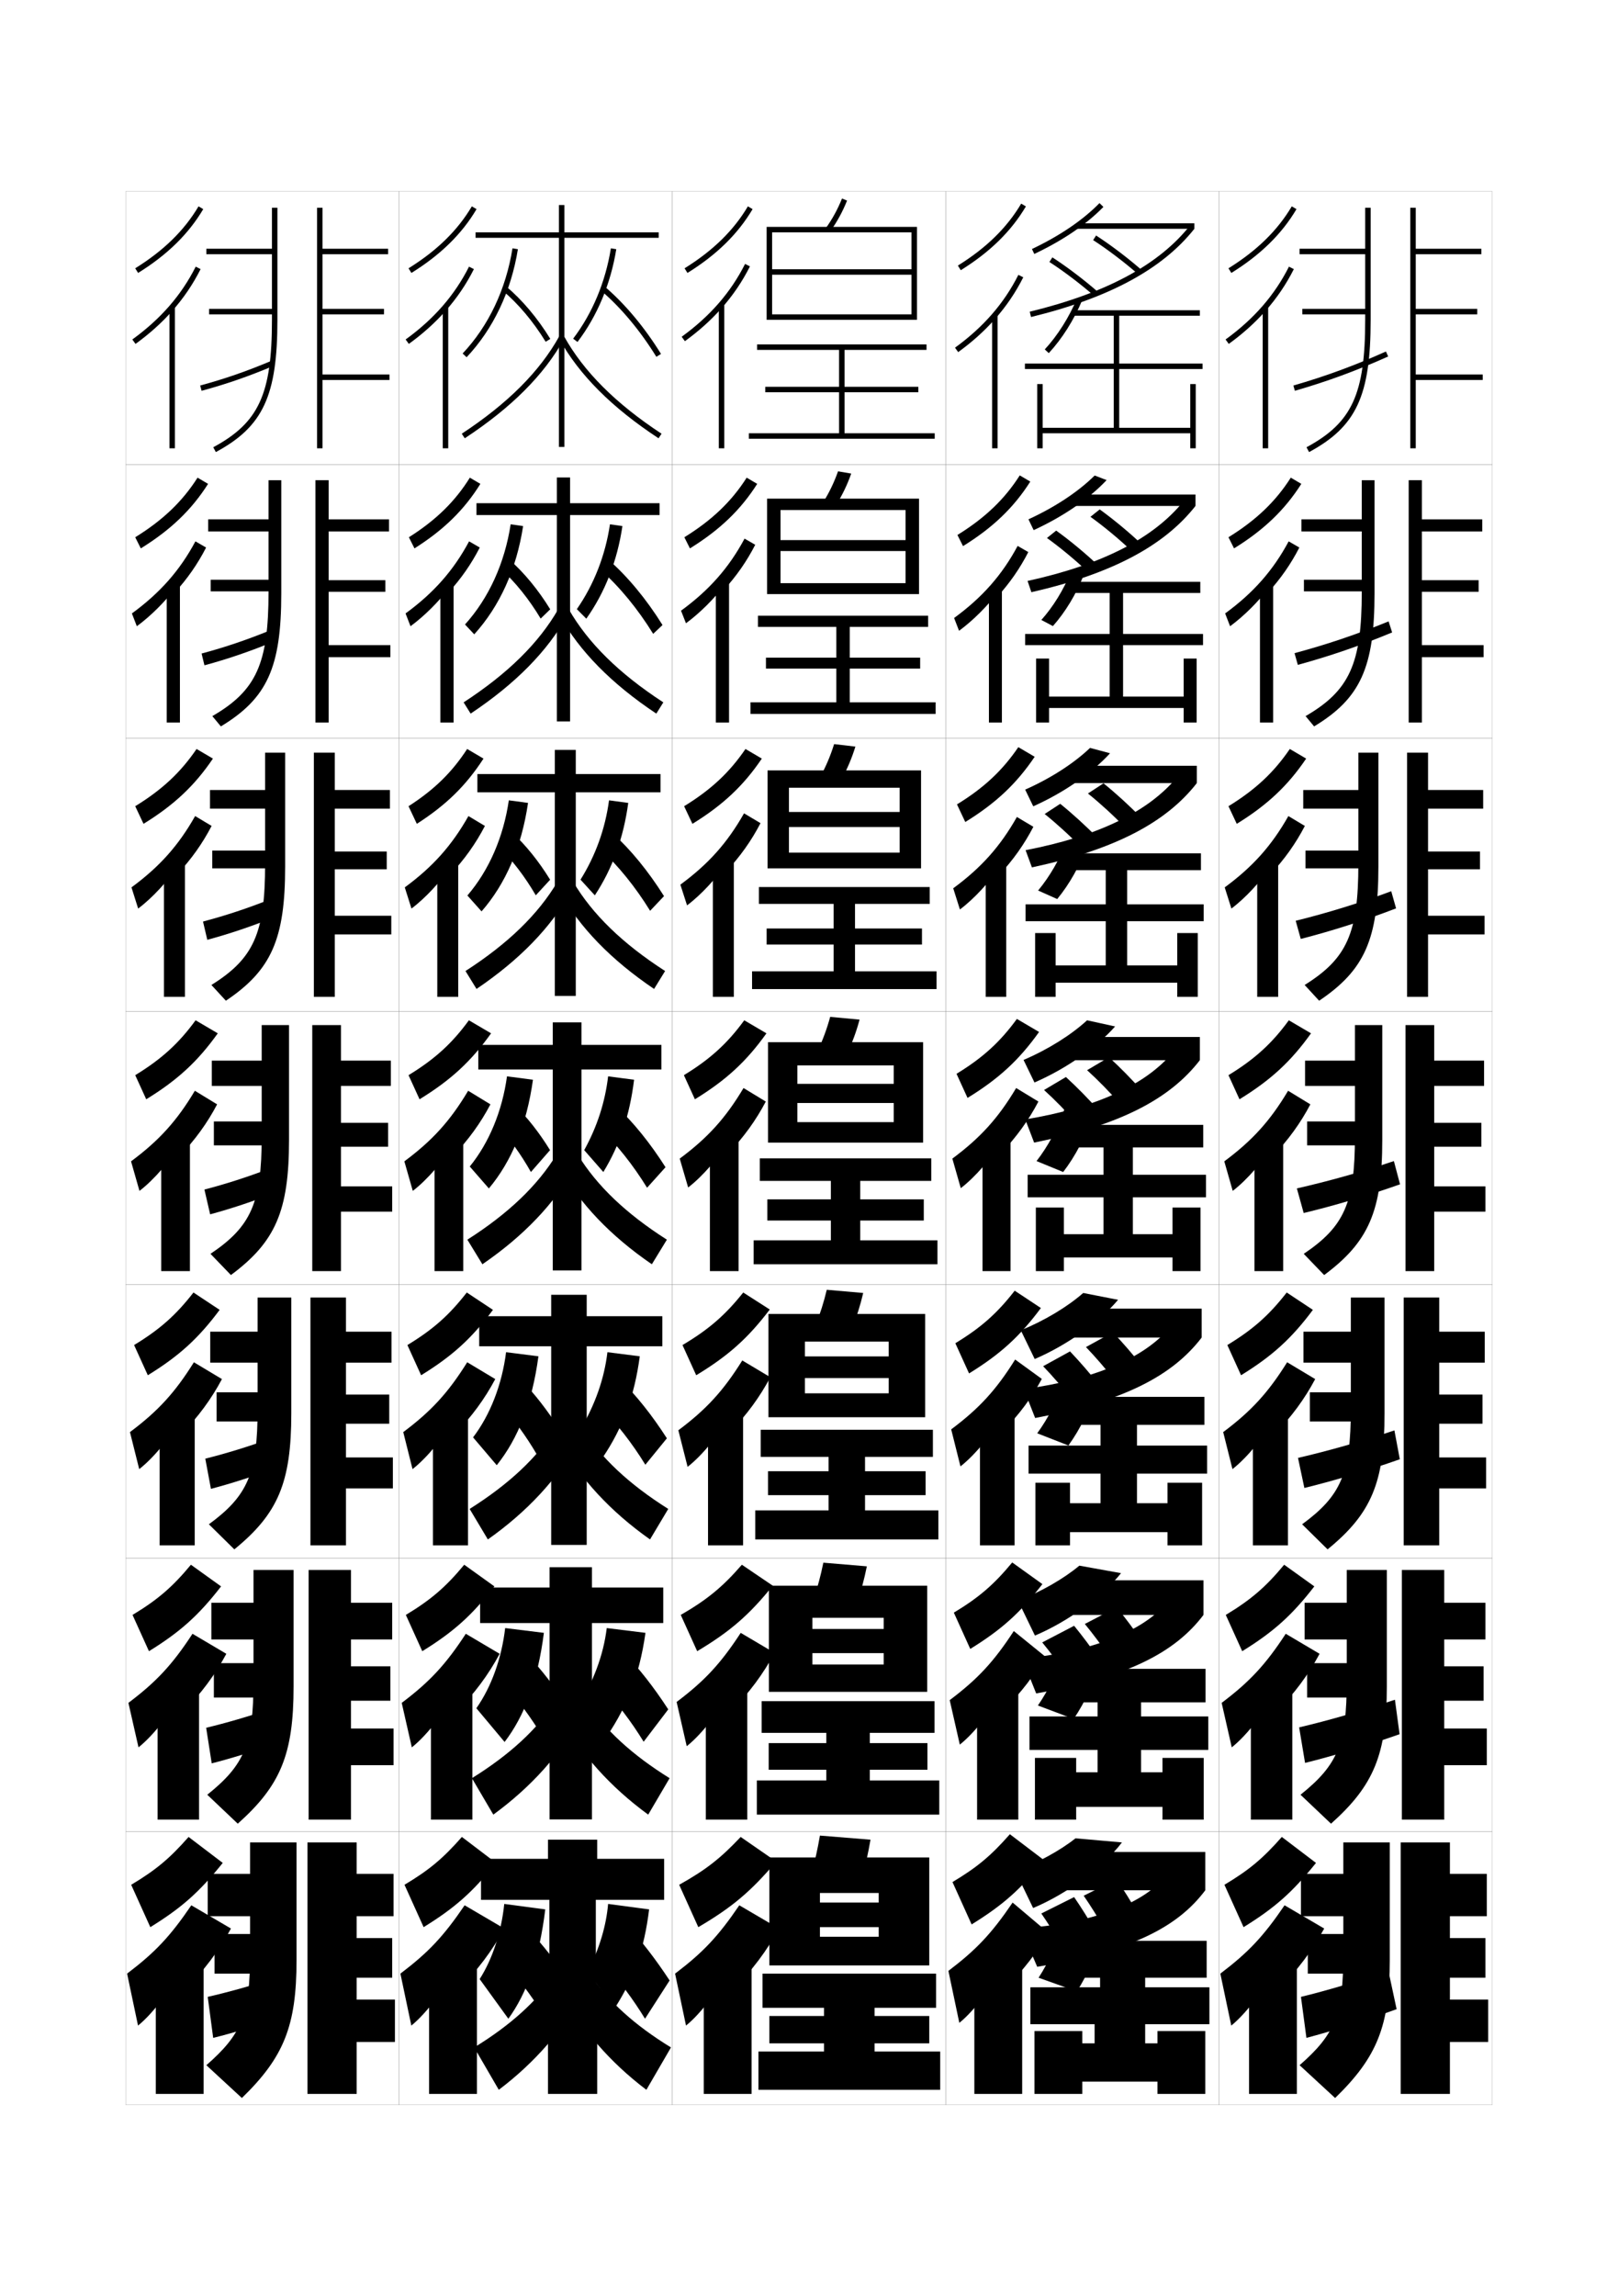 <?xml version="1.0" encoding="utf-8"?>
<!-- Generator: Adobe Illustrator 15.0.2, SVG Export Plug-In . SVG Version: 6.00 Build 0)  -->
<!DOCTYPE svg PUBLIC "-//W3C//DTD SVG 1.1//EN" "http://www.w3.org/Graphics/SVG/1.1/DTD/svg11.dtd">
<svg version="1.1" id="glyphs" xmlns="http://www.w3.org/2000/svg" xmlns:xlink="http://www.w3.org/1999/xlink" x="0px" y="0px"
	 width="592px" height="840px" viewBox="0 0 592 840" enable-background="new 0 0 592 840" xml:space="preserve">
<g>
	<rect x="46" y="70" fill="none" stroke="#999999" stroke-width="0.1" width="100" height="100"/>
	<rect x="46" y="170" fill="none" stroke="#999999" stroke-width="0.1" width="100" height="100"/>
	<rect x="46" y="270" fill="none" stroke="#999999" stroke-width="0.1" width="100" height="100"/>
	<rect x="46" y="370" fill="none" stroke="#999999" stroke-width="0.1" width="100" height="100"/>
	<rect x="46" y="470" fill="none" stroke="#999999" stroke-width="0.1" width="100" height="100"/>
	<rect x="46" y="570" fill="none" stroke="#999999" stroke-width="0.1" width="100" height="100"/>
	<rect x="46" y="670" fill="none" stroke="#999999" stroke-width="0.1" width="100" height="100"/>
	<rect x="146" y="70" fill="none" stroke="#999999" stroke-width="0.1" width="100" height="100"/>
	<rect x="146" y="170" fill="none" stroke="#999999" stroke-width="0.1" width="100" height="100"/>
	<rect x="146" y="270" fill="none" stroke="#999999" stroke-width="0.1" width="100" height="100"/>
	<rect x="146" y="370" fill="none" stroke="#999999" stroke-width="0.1" width="100" height="100"/>
	<rect x="146" y="470" fill="none" stroke="#999999" stroke-width="0.1" width="100" height="100"/>
	<rect x="146" y="570" fill="none" stroke="#999999" stroke-width="0.1" width="100" height="100"/>
	<rect x="146" y="670" fill="none" stroke="#999999" stroke-width="0.1" width="100" height="100"/>
	<rect x="246" y="70" fill="none" stroke="#999999" stroke-width="0.1" width="100" height="100"/>
	<rect x="246" y="170" fill="none" stroke="#999999" stroke-width="0.1" width="100" height="100"/>
	<rect x="246" y="270" fill="none" stroke="#999999" stroke-width="0.1" width="100" height="100"/>
	<rect x="246" y="370" fill="none" stroke="#999999" stroke-width="0.1" width="100" height="100"/>
	<rect x="246" y="470" fill="none" stroke="#999999" stroke-width="0.1" width="100" height="100"/>
	<rect x="246" y="570" fill="none" stroke="#999999" stroke-width="0.1" width="100" height="100"/>
	<rect x="246" y="670" fill="none" stroke="#999999" stroke-width="0.1" width="100" height="100"/>
	<rect x="346" y="70" fill="none" stroke="#999999" stroke-width="0.1" width="100" height="100"/>
	<rect x="346" y="170" fill="none" stroke="#999999" stroke-width="0.1" width="100" height="100"/>
	<rect x="346" y="270" fill="none" stroke="#999999" stroke-width="0.1" width="100" height="100"/>
	<rect x="346" y="370" fill="none" stroke="#999999" stroke-width="0.1" width="100" height="100"/>
	<rect x="346" y="470" fill="none" stroke="#999999" stroke-width="0.1" width="100" height="100"/>
	<rect x="346" y="570" fill="none" stroke="#999999" stroke-width="0.1" width="100" height="100"/>
	<rect x="346" y="670" fill="none" stroke="#999999" stroke-width="0.1" width="100" height="100"/>
	<rect x="446" y="70" fill="none" stroke="#999999" stroke-width="0.1" width="100" height="100"/>
	<rect x="446" y="170" fill="none" stroke="#999999" stroke-width="0.1" width="100" height="100"/>
	<rect x="446" y="270" fill="none" stroke="#999999" stroke-width="0.1" width="100" height="100"/>
	<rect x="446" y="370" fill="none" stroke="#999999" stroke-width="0.1" width="100" height="100"/>
	<rect x="446" y="470" fill="none" stroke="#999999" stroke-width="0.1" width="100" height="100"/>
	<rect x="446" y="570" fill="none" stroke="#999999" stroke-width="0.1" width="100" height="100"/>
	<rect x="446" y="670" fill="none" stroke="#999999" stroke-width="0.1" width="100" height="100"/>
	<rect x="596" y="70" fill="none" stroke="#999999" stroke-width="0.1" width="100" height="100"/>
	<rect x="596" y="170" fill="none" stroke="#999999" stroke-width="0.1" width="100" height="100"/>
	<rect x="596" y="270" fill="none" stroke="#999999" stroke-width="0.1" width="100" height="100"/>
	<rect x="596" y="370" fill="none" stroke="#999999" stroke-width="0.1" width="100" height="100"/>
	<rect x="596" y="470" fill="none" stroke="#999999" stroke-width="0.1" width="100" height="100"/>
	<rect x="596" y="570" fill="none" stroke="#999999" stroke-width="0.1" width="100" height="100"/>
	<rect x="596" y="670" fill="none" stroke="#999999" stroke-width="0.1" width="100" height="100"/>
</g>
<g>
	<g>
		<path d="M55,705c11.48-7.108,17.844-12.735,26.5-23.5L69,672c-6.976,7.917-11.932,12.067-21,17.5
			L55,705z"/>
		<path d="M67.5,728c7.133-7.054,12.687-14.502,17-22.5L70,697
			c-7.811,11.485-13.311,17.267-23.5,25l4,19c5.711-4.54,13.645-15.256,16-21.5L67.5,728z"/>
		<rect x="57" y="717.5" width="17.5" height="48.5"/>
	</g>
	<g>
		<path d="M54.501,604.048c11.492-7.096,18.188-13.125,26.391-23.71l-11.039-7.923
			c-6.681,8.064-12.074,12.759-21.361,18.359L54.501,604.048z"/>
		<path d="M66.913,626.295C73.548,619.637,78.751,612.592,82.812,605l-12.381-7.325
			c-7.384,11.31-13.232,17.579-23.449,25.273l3.695,16.27
			c5.611-4.399,12.964-13.996,15.569-19.924L66.913,626.295z"/>
		<rect x="57.663" y="617.083" width="15.167" height="48.583"/>
	</g>
	<g>
		<path d="M54.083,503.096c11.504-7.084,18.534-13.514,26.282-23.919l-9.578-6.346
			c-6.386,8.212-12.216,13.449-21.723,19.219L54.083,503.096z"/>
		<path d="M66.408,524.589C72.544,518.327,77.396,511.686,81.206,504.5l-10.263-6.149
			c-6.957,11.133-13.152,17.892-23.397,25.546l3.391,13.54
			c5.511-4.26,12.284-12.736,15.138-18.348L66.408,524.589z"/>
		<rect x="58.408" y="516.667" width="12.833" height="48.666"/>
	</g>
	<g>
		<path d="M53.505,402.144c11.516-7.071,18.879-13.902,26.173-24.129l-8.116-4.769
			c-6.092,8.359-12.358,14.141-22.084,20.079L53.505,402.144z"/>
		<path d="M65.741,422.884C71.38,417.018,75.881,410.779,79.438,404l-8.145-4.975
			c-6.53,10.957-13.073,18.205-23.346,25.819l3.086,10.811
			c5.412-4.12,11.604-11.478,14.707-16.771V422.884z"/>
		<rect x="58.991" y="416.25" width="10.5" height="48.75"/>
	</g>
	<g>
		<path d="M52.512,301.378c11.232-6.921,18.739-14.02,25.393-23.866l-5.984-3.518
			c-5.797,8.507-12.501,14.832-22.445,20.939L52.512,301.378z"/>
		<path d="M64.827,319.845c5.141-5.47,9.291-11.322,12.596-17.695l-6.025-3.616
			c-6.104,10.781-12.994,18.518-23.294,26.092l2.448,7.748
			c5.312-3.981,10.924-10.218,14.276-15.195V319.845z"/>
		<rect x="59.994" y="314.833" width="7.667" height="49.833"/>
	</g>
	<g>
		<path d="M51.52,200.614c10.948-6.771,18.6-14.137,24.613-23.604l-3.853-2.268
			c-5.501,8.655-12.642,15.523-22.806,21.799L51.52,200.614z"/>
		<path d="M63.914,216.806c4.644-5.074,8.442-10.54,11.495-16.506l-3.906-2.257
			c-5.678,10.605-12.916,18.831-23.244,26.366l1.81,4.684
			c5.213-3.841,10.244-8.959,13.845-13.619V216.806z"/>
		<rect x="60.997" y="213.417" width="4.833" height="50.917"/>
	</g>
	<g>
		<path d="M49.473,98.15l1.055,1.699c10.664-6.62,18.46-14.255,23.833-23.341
			l-1.721-1.018C67.434,84.293,59.855,91.705,49.473,98.15z"/>
		<path d="M63,113.768c4.146-4.678,7.594-9.758,10.394-15.318l-1.787-0.898
			c-5.251,10.43-12.837,19.144-23.192,26.639l1.172,1.621
			C54.7,122.109,59.15,118.111,63,113.768L63,113.768z"/>
		<rect x="62" y="112" width="2" height="52"/>
	</g>
</g>
<g>
	<path d="M91.5,674v11.5H76V701h15.5v13.5c0,22.495-3.028,29.638-16,41l13,12
		c15.322-14.891,20-26.326,20-50.5v-43H91.5z"/>
	<rect x="78.5" y="707.5" width="20" height="14.5"/>
	<path d="M99.5,724c-7.895,2.533-16.562,4.929-23.5,6.5l2,15c6.632-1.621,15.388-4.239,23.5-7
		L99.5,724z"/>
	<polygon points="144.5,731.5 130.5,731.5 130.5,723.5 143.5,723.5 143.5,709 130.5,709 130.5,701 144,701 144,685.5 130.5,685.5 
		130.5,674 112.5,674 112.5,766 130.5,766 130.5,747 144.5,747 	"/>
</g>
<g>
	<path d="M92.75,574.333v12H77.333V599.75H92.75v15.166c0,23.112-3.327,30.749-16.913,41.645
		l11.158,10.586C102.641,653.188,107.417,641.774,107.417,617v-42.667H92.75z"/>
	<rect x="78.25" y="608.416" width="20.5" height="12.584"/>
	<path d="M75.432,632.057l2.031,13.021c6.958-1.765,15.521-4.412,23.688-7.342
		l-2.074-12.588C91.106,627.882,82.63,630.338,75.432,632.057z"/>
	<polygon points="144,632.333 128.417,632.333 128.417,622.166 142.833,622.166 
		142.833,609.583 128.417,609.583 128.417,599.75 143.5,599.75 143.5,586.333 128.417,586.333 
		128.417,574.333 112.917,574.333 112.917,665.666 128.417,665.666 128.417,645.75 144,645.75 
			"/>
</g>
<g>
	<path d="M94.25,474.667v12.5H76.917V498.5H94.25v16.833c0,23.729-3.624,31.859-17.825,42.289
		l9.316,9.172C101.71,553.767,106.583,542.375,106.583,517v-42.333H94.25z"/>
	<rect x="79.25" y="509.333" width="20" height="10.667"/>
	<path d="M75.114,533.612l2.062,11.041c7.286-1.907,15.655-4.583,23.877-7.682
		l-2.149-10.677C90.856,529.229,82.573,531.747,75.114,533.612z"/>
	<polygon points="143.75,533.167 126.583,533.167 126.583,520.833 142.417,520.833 
		142.417,510.167 126.583,510.167 126.583,498.5 143.25,498.5 143.25,487.167 126.583,487.167 
		126.583,474.667 113.583,474.667 113.583,565.333 126.583,565.333 126.583,544.5 
		143.75,544.5 	"/>
</g>
<g>
	<g>
		<path d="M99.5,76v15h-24v2h24v24c0,27.189-4.816,37.646-21.475,46.619l0.949,1.762
			C96.237,156.081,101.5,144.777,101.5,117V76H99.5z"/>
		<rect x="76.5" y="113" width="24" height="2"/>
		<path d="M73.237,141.035l0.525,1.93c9.114-2.479,17.173-5.269,26.126-9.043
			l-0.777-1.844C90.243,135.817,82.264,138.579,73.237,141.035z"/>
		<polygon points="142.5,137 118,137 118,115 140.5,115 140.5,113 118,113 118,93 142,93 142,91 118,91 118,76 116,76 116,164 
			118,164 118,139 142.5,139 		"/>
	</g>
	<g>
		<path d="M98.25,175.666v14.333H76.167v4.417h22.083v22.167
			c0,26.242-4.518,36.088-20.562,45.391l3.125,3.76
			c16.939-10.231,22.104-21.558,22.104-48.734v-41.333H98.25z"/>
		<rect x="77.083" y="212.083" width="23.167" height="4.25"/>
		<path d="M73.757,239.08l1.047,4.307c8.614-2.337,16.712-5.098,25.439-8.703
			l-1.26-4.151C90.364,234.071,82.348,236.771,73.757,239.08z"/>
		<polygon points="142.833,236 120.25,236 120.25,216.5 141,216.5 141,212.25 120.25,212.25 120.25,194.417 
			142.333,194.417 142.333,190 120.25,190 120.25,175.666 115.417,175.666 
			115.417,264.333 120.25,264.333 120.25,240.417 142.833,240.417 		"/>
	</g>
	<g>
		<path d="M97,275.333V289H76.833v6.833H97v20.333c0,25.293-4.22,34.529-19.65,44.162
			l5.3,5.759C99.265,354.924,104.333,343.576,104.333,317v-41.667H97z"/>
		<rect x="77.667" y="311.167" width="22.333" height="6.5"/>
		<path d="M74.277,337.125l1.569,6.684c8.113-2.194,16.25-4.927,24.752-8.363
			l-1.742-6.458C90.486,332.325,82.432,334.964,74.277,337.125z"/>
		<polygon points="143.167,335 122.5,335 122.5,318 141.5,318 141.5,311.5 122.5,311.5 122.5,295.833 
			142.667,295.833 142.667,289 122.5,289 122.5,275.333 114.833,275.333 114.833,364.667 
			122.5,364.667 122.5,341.833 143.167,341.833 		"/>
	</g>
	<g>
		<path d="M95.75,375v13H77.5v9.25h18.25v18.5c0,24.345-3.922,32.97-18.737,42.934l7.475,7.757
			C100.779,454.346,105.75,442.976,105.75,417v-42H95.75z"/>
		<rect x="78.25" y="410.25" width="21.5" height="8.75"/>
		<path d="M74.797,435.169l2.092,9.062c7.612-2.051,15.789-4.756,24.065-8.023
			l-2.224-8.765C90.607,430.578,82.516,433.156,74.797,435.169z"/>
		<polygon points="143.5,434 124.75,434 124.75,419.5 142,419.5 142,410.75 124.75,410.75 124.75,397.25 143,397.25 143,388 
			124.75,388 124.75,375 114.25,375 114.25,465 124.75,465 124.75,443.25 143.5,443.25 		"/>
	</g>
</g>
<g>
	<g>
		<path d="M455,705c11.48-7.108,17.844-12.735,26.5-23.5L469,672
			c-6.976,7.917-11.932,12.067-21,17.5L455,705z"/>
		<path d="M467.5,728c7.133-7.054,12.687-14.502,17-22.5L470,697
			c-7.811,11.485-13.311,17.267-23.5,25l4,19c5.711-4.54,13.645-15.256,16-21.5L467.5,728z"/>
		<rect x="457" y="717.5" width="17.5" height="48.5"/>
	</g>
	<g>
		<path d="M454.502,604.048c11.492-7.097,18.188-13.124,26.391-23.71l-11.039-7.923
			c-6.681,8.064-12.074,12.759-21.361,18.36L454.502,604.048z"/>
		<path d="M466.914,626.294C473.548,619.637,478.751,612.592,482.812,605l-12.381-7.325
			c-7.385,11.31-13.232,17.579-23.449,25.272l3.695,16.271
			c5.611-4.4,12.965-13.997,15.568-19.924L466.914,626.294z"/>
		<rect x="457.664" y="617.083" width="15.166" height="48.583"/>
	</g>
	<g>
		<path d="M454.082,503.096c11.504-7.084,18.534-13.514,26.282-23.92l-9.577-6.346
			c-6.387,8.213-12.217,13.449-21.723,19.221L454.082,503.096z"/>
		<path d="M466.406,524.588c6.137-6.262,10.988-12.902,14.799-20.088l-10.264-6.15
			c-6.957,11.133-13.152,17.893-23.396,25.547l3.391,13.539
			c5.512-4.26,12.284-12.736,15.138-18.346L466.406,524.588z"/>
		<rect x="458.406" y="516.666" width="12.834" height="48.668"/>
	</g>
	<g>
		<path d="M453.505,402.144c11.516-7.071,18.879-13.902,26.173-24.129l-8.116-4.769
			c-6.092,8.359-12.358,14.141-22.084,20.079L453.505,402.144z"/>
		<path d="M465.741,422.884c5.639-5.866,10.14-12.104,13.697-18.884l-8.145-4.975
			c-6.53,10.957-13.073,18.205-23.346,25.819l3.086,10.811
			c5.412-4.12,11.604-11.478,14.707-16.771V422.884z"/>
		<rect x="458.991" y="416.25" width="10.5" height="48.75"/>
	</g>
	<g>
		<path d="M452.512,301.379c11.232-6.921,18.74-14.021,25.393-23.866l-5.983-3.519
			c-5.797,8.507-12.501,14.832-22.445,20.939L452.512,301.379z"/>
		<path d="M464.827,319.845c5.142-5.47,9.291-11.322,12.597-17.695l-6.025-3.616
			c-6.104,10.781-12.995,18.518-23.295,26.093l2.447,7.747
			c5.313-3.98,10.925-10.218,14.276-15.195V319.845z"/>
		<rect x="459.994" y="314.833" width="7.666" height="49.833"/>
	</g>
	<g>
		<path d="M451.52,200.614c10.948-6.771,18.6-14.138,24.613-23.604l-3.853-2.268
			c-5.501,8.655-12.643,15.523-22.806,21.799L451.52,200.614z"/>
		<path d="M463.914,216.806c4.643-5.074,8.442-10.54,11.494-16.506l-3.906-2.258
			c-5.677,10.605-12.915,18.831-23.243,26.366l1.81,4.684
			c5.214-3.84,10.245-8.958,13.846-13.619V216.806z"/>
		<rect x="460.997" y="213.417" width="4.833" height="50.916"/>
	</g>
	<g>
		<path d="M449.473,98.15l1.055,1.699c10.664-6.62,18.46-14.255,23.833-23.341
			l-1.721-1.018C467.434,84.293,459.855,91.705,449.473,98.15z"/>
		<path d="M463,113.768c4.146-4.678,7.594-9.758,10.394-15.318l-1.787-0.898
			c-5.251,10.43-12.837,19.144-23.192,26.639l1.172,1.621
			C454.7,122.109,459.15,118.111,463,113.768L463,113.768z"/>
		<rect x="462" y="112" width="2" height="52"/>
	</g>
</g>
<g>
	<path d="M250.473,98.15l1.055,1.699c10.664-6.62,18.46-14.255,23.833-23.341
		l-1.721-1.018C268.434,84.293,260.855,91.705,250.473,98.15z"/>
	<path d="M264,112.768c4.146-4.678,7.594-9.758,10.394-15.318l-1.787-0.898
		c-5.251,10.43-12.837,19.144-23.192,26.639l1.172,1.621
		C255.7,121.109,260.15,117.111,264,112.768L264,112.768z"/>
	<rect x="263" y="111" width="2" height="53"/>
</g>
<g>
	<g>
		<path d="M252.436,200.614c10.948-6.771,18.6-14.138,24.613-23.604l-3.852-2.269
			c-5.501,8.655-12.643,15.523-22.806,21.8L252.436,200.614z"/>
		<path d="M264.83,215.806c4.644-5.074,8.443-10.549,11.495-16.516l-3.906-2.249
			c-5.677,10.605-12.916,18.831-23.243,26.365l1.81,4.602
			c5.213-3.841,10.244-8.959,13.845-13.619V215.806z"/>
		<rect x="261.913" y="212.417" width="4.834" height="51.917"/>
	</g>
	<g>
		<path d="M253.346,301.379c11.231-6.921,18.739-14.02,25.393-23.866l-5.984-3.519
			c-5.796,8.507-12.5,14.832-22.445,20.939L253.346,301.379z"/>
		<path d="M265.661,318.845c5.141-5.47,9.292-11.339,12.596-17.712l-6.025-3.599
			c-6.104,10.781-12.995,18.518-23.295,26.092l2.448,7.581
			c5.312-3.98,10.924-10.218,14.276-15.195V318.845z"/>
		<rect x="260.827" y="313.833" width="7.667" height="50.833"/>
	</g>
	<g>
		<path d="M254.255,402.144c11.516-7.071,18.879-13.902,26.173-24.129l-8.116-4.769
			c-6.092,8.359-12.358,14.141-22.084,20.079L254.255,402.144z"/>
		<path d="M266.491,421.884c5.639-5.866,10.141-12.13,13.697-18.909l-8.145-4.949
			c-6.53,10.957-13.073,18.205-23.346,25.819l3.086,10.561
			c5.412-4.12,11.604-11.478,14.707-16.771V421.884z"/>
		<rect x="259.741" y="415.25" width="10.5" height="49.75"/>
	</g>
	<g>
		<path d="M271.935,472.83c-6.526,8.184-12.471,13.434-22.223,19.221l5.018,11.045
			c11.807-7.143,18.987-13.613,26.917-24.047L271.935,472.83z"/>
		<path d="M267.054,523.922c6.137-6.262,10.989-12.92,14.799-20.105l-10.264-6.133
			c-6.957,11.133-13.152,17.893-23.396,25.547l3.39,13.373
			c5.513-4.26,12.285-12.738,15.139-18.348L267.054,523.922z"/>
		<rect x="259.054" y="516" width="12.833" height="49.334"/>
	</g>
	<g>
		<path d="M271.438,572.416c-6.96,8.007-12.583,12.724-22.361,18.359l6.009,13.272
			c12.097-7.212,19.096-13.324,27.661-23.965L271.438,572.416z"/>
		<path d="M267.497,625.961c6.635-6.657,11.838-13.711,15.899-21.303l-12.382-7.316
			c-7.384,11.309-13.231,17.58-23.448,25.273l3.695,16.187
			c5.612-4.4,12.965-13.997,15.569-19.924L267.497,625.961z"/>
		<rect x="258.247" y="616.75" width="15.167" height="48.917"/>
	</g>
</g>
<g>
	<path d="M255.5,705c12.432-7.31,19.256-13.085,28.5-24l-13-9
		c-7.394,7.832-12.694,12.017-22.5,17.5L255.5,705z"/>
	<path d="M268,728c7.133-7.054,12.687-14.502,17-22.5l-14.5-8.5
		c-7.811,11.485-13.311,17.267-23.5,25l4,19c5.711-4.54,13.645-15.256,16-21.5L268,728z"/>
	<rect x="257.5" y="717.5" width="17.5" height="48.5"/>
</g>
<g>
	<path d="M318.5,673l-18.5-1.5c-0.854,4.948-1.806,9.253-3,13.5l18.5,1.5
		C316.694,682.253,317.647,677.948,318.5,673z"/>
	<polygon points="321.5,705 321.5,708.5 300,708.5 300,719 340,719 340,679.5 281.5,679.5 281.5,719 300,719 300,692.5 321.5,692.5 
		321.5,696 300,696 300,705 	"/>
	<polygon points="320,750.5 320,747.5 340,747.5 340,737.5 320,737.5 320,734.5 342.5,734.5 342.5,722 279,722 279,734.5 
		301.5,734.5 301.5,737.5 281.5,737.5 281.5,747.5 301.5,747.5 301.5,750.5 277.5,750.5 277.5,764.5 344,764.5 344,750.5 	"/>
</g>
<g>
	<g>
		<path d="M317.166,573L301.25,571.666c-0.975,4.779-2.108,8.989-3.5,13.084l15.916,1.333
			C315.074,581.967,316.193,577.807,317.166,573z"/>
		<polygon points="323.333,604.75 323.333,608.916 297.25,608.916 297.25,618.916 339.25,618.916 
			339.25,580.083 281.333,580.083 281.333,618.916 297.25,618.916 297.25,591.833 
			323.333,591.833 323.333,595.916 297.25,595.916 297.25,604.75 		"/>
		<polygon points="318.25,651.333 318.25,647.416 339.333,647.416 339.333,637.666 318.25,637.666 
			318.25,633.916 341.916,633.916 341.916,622.333 278.667,622.333 278.667,633.916 
			302.333,633.916 302.333,637.666 281.25,637.666 281.25,647.416 302.333,647.416 
			302.333,651.333 276.917,651.333 276.917,663.833 343.666,663.833 343.666,651.333 		"/>
	</g>
	<g>
		<path d="M315.833,473L302.5,471.833c-1.095,4.608-2.41,8.726-4,12.667l13.333,1.166
			C313.455,481.681,314.74,477.664,315.833,473z"/>
		<polygon points="325.166,504.125 325.166,509.708 294.5,509.708 294.5,518.458 338.5,518.458 
			338.5,480.666 281.167,480.666 281.167,518.458 294.5,518.458 294.5,490.791 
			325.166,490.791 325.166,496.208 294.5,496.208 294.5,504.125 		"/>
		<polygon points="316.5,552.541 316.5,546.958 338.666,546.958 338.666,538.208 316.5,538.208 
			316.5,532.958 341.333,532.958 341.333,523.041 278.333,523.041 278.333,532.958 
			303.166,532.958 303.166,538.208 281,538.208 281,546.958 303.166,546.958 
			303.166,552.541 276.333,552.541 276.333,563.166 343.333,563.166 343.333,552.541 		"/>
	</g>
	<g>
		<path d="M314.5,373l-10.75-1c-1.215,4.438-2.712,8.461-4.5,12.25l10.75,1
			C311.836,381.395,313.286,377.522,314.5,373z"/>
		<polygon points="327,403.5 327,410.5 291.75,410.5 291.75,418 337.75,418 337.75,381.25 281,381.25 281,418 291.75,418 
			291.75,389.75 327,389.75 327,396.5 291.75,396.5 291.75,403.5 		"/>
		<polygon points="314.75,453.75 314.75,446.5 338,446.5 338,438.75 314.75,438.75 314.75,432 340.75,432 340.75,423.75 278,423.75 
			278,432 304,432 304,438.75 280.75,438.75 280.75,446.5 304,446.5 304,453.75 275.75,453.75 275.75,462.5 343,462.5 343,453.75 		
			"/>
	</g>
	<g>
		<path d="M300.229,283.973l7.709,1.055c2.05-3.725,3.684-7.528,5.038-11.903
			l-7.784-0.915C303.854,276.478,302.215,280.336,300.229,283.973z"/>
		<polygon points="329.166,302.542 329.166,311.917 288.667,311.917 288.667,317.667 
			337,317.667 337,281.833 280.833,281.833 280.833,317.667 288.667,317.667 
			288.667,288.167 329.166,288.167 329.166,297.042 288.667,297.042 288.667,302.542 		"/>
		<polygon points="312.834,355.333 312.834,345.542 337.334,345.542 337.334,339.667 
			312.834,339.667 312.834,330.667 340.167,330.667 340.167,324.5 277.667,324.5 
			277.667,330.667 305,330.667 305,339.667 280.5,339.667 280.5,345.542 305,345.542 305,355.333 
			275.167,355.333 275.167,361.833 342.667,361.833 342.667,355.333 		"/>
	</g>
	<g>
		<path d="M301.208,183.695l4.667,1.109c2.264-3.594,4.08-7.329,5.576-11.556
			l-4.819-0.83C305.174,176.518,303.392,180.212,301.208,183.695z"/>
		<polygon points="331.333,201.583 331.333,213.333 285.583,213.333 285.583,217.333 
			336.25,217.333 336.25,182.417 280.667,182.417 280.667,217.333 285.583,217.333 
			285.583,186.583 331.333,186.583 331.333,197.583 285.583,197.583 285.583,201.583 		"/>
		<polygon points="310.917,256.917 310.917,244.583 336.667,244.583 336.667,240.583 
			310.917,240.583 310.917,229.333 339.584,229.333 339.584,225.25 277.333,225.25 
			277.333,229.333 306,229.333 306,240.583 280.25,240.583 280.25,244.583 306,244.583 
			306,256.917 274.583,256.917 274.583,261.167 342.334,261.167 342.334,256.917 		"/>
	</g>
</g>
<g>
	<path d="M302.187,83.418l1.627,1.164c2.477-3.463,4.477-7.13,6.114-11.209
		l-1.855-0.745C306.494,76.558,304.568,80.087,302.187,83.418z"/>
	<polygon points="333.5,98.5 282.5,98.5 282.5,100.5 333.5,100.5 333.5,115 282.5,115 282.5,117 335.5,117 335.5,83 280.5,83 
		280.5,117 282.5,117 282.5,85 333.5,85 	"/>
	<polygon points="309,158.5 309,143.5 336,143.5 336,141.5 309,141.5 309,128 339,128 339,126 277,126 277,128 307,128 307,141.5 
		280,141.5 280,143.5 307,143.5 307,158.5 274,158.5 274,160.5 342,160.5 342,158.5 	"/>
</g>
<g>
	<path d="M491.5,674v11.5H476V701h15.5v13.5c0,22.495-3.028,29.638-16,41l13,12
		c15.322-14.891,20-26.326,20-50.5v-43H491.5z"/>
	<rect x="478.5" y="707.5" width="20" height="14.5"/>
	<path d="M508,721c-10.75,3.703-22.554,7.204-32,9.5l2,15c9.312-2.432,21.608-6.358,33-10.5L508,721z"/>
	<polygon points="544.5,731.5 530.5,731.5 530.5,723.5 543.5,723.5 543.5,709 530.5,709 530.5,701 544,701 544,685.5 530.5,685.5 
		530.5,674 512.5,674 512.5,766 530.5,766 530.5,747 544.5,747 	"/>
</g>
<g>
	<path d="M492.75,574.333v12h-15.416V599.75H492.75v15.166c0,23.112-3.326,30.749-16.912,41.645
		l11.158,10.586C502.642,653.188,507.417,641.774,507.417,617v-42.667H492.75z"/>
	<rect x="478.25" y="608.416" width="20.5" height="12.584"/>
	<path d="M475.334,631.916l2.166,13c10.171-2.516,22.662-6.313,34.585-10.501
		l-1.702-12.619C498.566,625.796,486.022,629.405,475.334,631.916z"/>
	<polygon points="544,632.333 528.417,632.333 528.417,622.166 542.834,622.166 
		542.834,609.583 528.417,609.583 528.417,599.75 543.5,599.75 543.5,586.333 528.417,586.333 
		528.417,574.333 512.917,574.333 512.917,665.666 528.417,665.666 528.417,645.75 544,645.75 
			"/>
</g>
<g>
	<path d="M494.25,474.666v12.5h-17.333V498.5H494.25v16.833c0,23.729-3.624,31.859-17.824,42.289
		l9.316,9.171C501.711,553.767,506.584,542.375,506.584,517v-42.334H494.25z"/>
	<rect x="479.25" y="509.333" width="20" height="10.667"/>
	<path d="M474.917,533.333l2.333,11c10.66-2.6,22.895-6.269,34.918-10.501
		l-1.977-10.559C498.259,527.303,485.986,530.775,474.917,533.333z"/>
	<polygon points="543.75,533.166 526.584,533.166 526.584,520.833 542.417,520.833 
		542.417,510.166 526.584,510.166 526.584,498.5 543.25,498.5 543.25,487.166 526.584,487.166 
		526.584,474.666 513.584,474.666 513.584,565.333 526.584,565.333 526.584,544.5 
		543.75,544.5 	"/>
</g>
<g>
	<g>
		<path d="M495.75,375v13H477.5v9.25h18.25v18.5c0,24.345-3.922,32.97-18.737,42.934l7.475,7.757
			C500.779,454.346,505.75,442.976,505.75,417v-42H495.75z"/>
		<rect x="478.25" y="410.25" width="21.5" height="8.75"/>
		<path d="M474.5,434.75l2.5,9c11.15-2.684,23.127-6.224,35.25-10.5l-2.25-8.5
			C497.951,428.809,485.949,432.145,474.5,434.75z"/>
		<polygon points="543.5,434 524.75,434 524.75,419.5 542,419.5 542,410.75 524.75,410.75 524.75,397.25 543,397.25 543,388 
			524.75,388 524.75,375 514.25,375 514.25,465 524.75,465 524.75,443.25 543.5,443.25 		"/>
	</g>
	<g>
		<path d="M497,275.333V289h-20.167v6.833H497v20.333c0,25.293-4.221,34.529-19.65,44.162
			l5.3,5.758C499.266,354.924,504.333,343.576,504.333,317v-41.667H497z"/>
		<rect x="477.666" y="311.167" width="22.334" height="6.5"/>
		<path d="M475.926,343.486l-1.852-6.641c11.57-2.874,23.053-6.378,34.956-10.817
			l1.772,6.275C498.82,336.901,487.327,340.551,475.926,343.486z"/>
		<polygon points="543.166,335 522.5,335 522.5,318 541.5,318 541.5,311.5 522.5,311.5 
			522.5,295.833 542.666,295.833 542.666,289 522.5,289 522.5,275.333 514.833,275.333 
			514.833,364.667 522.5,364.667 522.5,341.833 543.166,341.833 		"/>
	</g>
	<g>
		<path d="M498.25,175.667V190h-22.084v4.417H498.25v22.167c0,26.241-4.519,36.087-20.562,45.39
			l3.125,3.761C497.752,255.502,502.917,244.177,502.917,217v-41.333H498.25z"/>
		<rect x="477.084" y="212.083" width="23.166" height="4.25"/>
		<path d="M474.852,243.224l-1.203-4.281c11.691-3.144,22.655-6.815,34.413-11.634
			l1.294,4.05C497.515,236.276,486.505,240.036,474.852,243.224z"/>
		<polygon points="542.834,236 520.25,236 520.25,216.5 541,216.5 541,212.25 520.25,212.25 520.25,194.417 
			542.333,194.417 542.333,190 520.25,190 520.25,175.667 515.416,175.667 515.416,264.333 
			520.25,264.333 520.25,240.417 542.834,240.417 		"/>
	</g>
	<g>
		<path d="M499.5,76v15h-24v2h24v24c0,27.189-4.816,37.646-21.475,46.619l0.949,1.762
			C496.237,156.081,501.5,144.777,501.5,117V76H499.5z"/>
		<rect x="476.5" y="113" width="24" height="2"/>
		<path d="M473.777,142.961l-0.555-1.922c11.812-3.413,22.257-7.253,33.869-12.452
			l0.816,1.826C496.208,135.65,485.682,139.521,473.777,142.961z"/>
		<polygon points="542.5,137 518,137 518,115 540.5,115 540.5,113 518,113 518,93 542,93 542,91 518,91 518,76 516,76 516,164 
			518,164 518,139 542.5,139 		"/>
	</g>
</g>
<g>
	<g>
		<path d="M149.473,98.15l1.055,1.699c10.664-6.62,18.46-14.255,23.833-23.341
			l-1.721-1.018C167.434,84.293,159.855,91.705,149.473,98.15z"/>
		<path d="M163,113.768c4.146-4.678,7.594-9.758,10.394-15.318l-1.787-0.898
			c-5.251,10.43-12.837,19.144-23.192,26.639l1.172,1.621
			C154.7,122.109,159.15,118.111,163,113.768L163,113.768z"/>
		<rect x="162" y="112" width="2" height="52"/>
	</g>
	<g>
		<path d="M151.649,200.614c10.727-6.771,18.23-14.138,24.113-23.604l-3.853-2.268
			c-5.372,8.654-12.364,15.523-22.306,21.799L151.649,200.614z"/>
		<path d="M164.043,216.806c4.644-5.074,8.442-10.54,11.495-16.507l-3.906-2.257
			c-5.678,10.605-12.916,18.831-23.243,26.366l1.81,4.684
			c5.214-3.84,10.244-8.958,13.845-13.619V216.806z"/>
		<rect x="161.127" y="213.417" width="4.833" height="50.917"/>
	</g>
	<g>
		<path d="M152.512,301.379c10.79-6.921,18.001-14.02,24.393-23.866l-5.984-3.519
			c-5.539,8.507-11.943,14.832-21.445,20.939L152.512,301.379z"/>
		<path d="M164.827,319.845c5.142-5.47,9.291-11.322,12.596-17.695l-6.025-3.616
			c-6.104,10.781-12.995,18.518-23.294,26.092l2.448,7.748
			c5.312-3.98,10.924-10.218,14.275-15.195V319.845z"/>
		<rect x="159.994" y="314.833" width="7.667" height="49.833"/>
	</g>
</g>
<g>
	<g>
		<path d="M153.505,402.144c11.516-7.071,18.879-13.902,26.173-24.129l-8.116-4.769
			c-6.092,8.359-12.358,14.141-22.084,20.079L153.505,402.144z"/>
		<path d="M165.741,422.884c5.639-5.866,10.14-12.104,13.697-18.884l-8.145-4.975
			c-6.53,10.957-13.073,18.205-23.346,25.819l3.086,10.811
			c5.412-4.12,11.604-11.478,14.707-16.771V422.884z"/>
		<rect x="158.991" y="416.25" width="10.5" height="48.75"/>
	</g>
	<g>
		<path d="M154.083,503.096c11.504-7.084,18.534-13.514,26.282-23.92l-9.578-6.346
			c-6.387,8.213-12.216,13.451-21.723,19.221L154.083,503.096z"/>
		<path d="M166.407,524.59c6.137-6.262,10.989-12.904,14.798-20.09l-10.263-6.15
			c-6.957,11.133-13.152,17.893-23.397,25.547l3.391,13.541
			c5.511-4.26,12.285-12.738,15.138-18.348L166.407,524.59z"/>
		<rect x="158.407" y="516.666" width="12.833" height="48.668"/>
	</g>
	<g>
		<path d="M154.502,604.048c11.492-7.097,18.188-13.124,26.391-23.71l-11.039-7.922
			c-6.681,8.063-12.073,12.758-21.361,18.359L154.502,604.048z"/>
		<path d="M166.914,626.295C173.549,619.637,178.751,612.592,182.812,605l-12.381-7.325
			c-7.384,11.31-13.232,17.58-23.449,25.273l3.696,16.271
			c5.611-4.4,12.964-13.997,15.569-19.924L166.914,626.295z"/>
		<rect x="157.664" y="617.083" width="15.167" height="48.584"/>
	</g>
	<g>
		<path d="M155,705c11.48-7.108,17.844-12.735,26.5-23.5L169,672
			c-6.976,7.917-11.932,12.067-21,17.5L155,705z"/>
		<path d="M167.5,728c7.133-7.054,12.687-14.502,17-22.5L170,697
			c-7.811,11.485-13.311,17.267-23.5,25l4,19c5.711-4.54,13.645-15.256,16-21.5L167.5,728z"/>
		<rect x="157" y="717.5" width="17.5" height="48.5"/>
	</g>
</g>
<g>
	<polygon points="241,85 206.5,85 206.5,75 204.5,75 204.5,85 174,85 174,87 204.5,87 204.5,125.5 204.5,125.5 204.5,163.5 
		206.5,163.5 206.5,125.5 206.5,125.5 206.5,87 241,87 	"/>
	<path d="M170.05,160.335l-1.1-1.67c16.815-11.066,28.484-22.728,35.676-35.651
		l1.748,0.973C199.022,137.198,187.141,149.088,170.05,160.335z"/>
	<path d="M240.95,160.335c-17.089-11.245-28.971-23.136-36.324-36.349l1.748-0.973
		c7.192,12.925,18.862,24.586,35.676,35.651L240.95,160.335z"/>
	<path d="M170.729,130.685l-1.457-1.369c9.513-10.124,15.821-23.428,18.241-38.475
		l1.975,0.318C187.003,106.602,180.517,120.27,170.729,130.685z"/>
	<path d="M199.648,125.023c-4.576-7.445-10.036-13.932-15.791-18.757l1.285-1.533
		c5.917,4.963,11.522,11.616,16.209,19.243L199.648,125.023z"/>
	<path d="M211.296,125.105l-1.592-1.211c7.041-9.265,11.816-20.695,13.809-33.054
		l1.975,0.318C223.443,103.841,218.536,115.579,211.296,125.105z"/>
	<path d="M240.149,130.525c-5.938-9.613-12.957-18.004-20.298-24.265l1.297-1.521
		c7.498,6.394,14.657,14.947,20.702,24.735L240.149,130.525z"/>
</g>
<g>
	<g>
		<polygon points="241.333,184.083 208.583,184.083 208.583,174.667 203.75,174.667 
			203.75,184.083 174.333,184.083 174.333,188.417 203.75,188.417 203.75,227.083 203.75,227.083 
			203.75,263.917 208.583,263.917 208.583,227.083 208.583,227.083 208.583,188.417 
			241.333,188.417 		"/>
		<path d="M204.28,222.817l3.356,2.271c-7.347,13.156-18.982,24.996-35.437,35.968
			l-2.567-4.113C185.864,246.364,197.169,235.203,204.28,222.817z"/>
		<path d="M208.053,222.817c7.112,12.387,18.417,23.547,34.647,34.126l-2.567,4.113
			c-16.453-10.97-28.087-22.812-35.437-35.968L208.053,222.817z"/>
		<path d="M186.841,191.811l4.556,0.639c-2.433,15.853-8.594,29.369-17.882,39.604
			l-3.374-3.598C178.85,218.797,184.65,206.05,186.841,191.811z"/>
		<path d="M186.31,204.698c5.408,4.73,10.598,11.028,15.008,18.203l-3.5,3.393
			c-4.285-7.154-9.342-13.436-14.659-18.214L186.31,204.698z"/>
		<path d="M214.52,226.33l-3.467-3.484c6.278-9.043,10.424-19.66,12.122-31.036
			l4.556,0.639C225.831,205.262,221.344,216.707,214.52,226.33z"/>
		<path d="M222.648,204.787c7.015,6.143,13.848,14.386,19.752,23.863l-3.415,3.229
			c-5.66-9.174-12.331-17.276-19.332-23.47L222.648,204.787z"/>
	</g>
	<g>
		<polygon points="241.667,283.167 210.667,283.167 210.667,274.333 203,274.333 203,283.167 
			174.667,283.167 174.667,289.833 203,289.833 203,328.667 203,328.667 203,364.333 
			210.667,364.333 210.667,328.667 210.667,328.667 210.667,289.833 241.667,289.833 		"/>
		<path d="M203.934,322.621l4.966,3.57c-7.344,13.099-18.731,24.889-34.55,35.587
			l-4.033-6.557C185.963,345.129,196.903,334.468,203.934,322.621z"/>
		<path d="M209.732,322.621c7.032,11.848,17.972,22.508,33.617,32.601l-4.033,6.557
			C223.5,351.082,212.113,339.291,204.767,326.191L209.732,322.621z"/>
		<path d="M186.171,292.78l7.027,0.944c-2.382,16.264-8.217,29.627-17.006,39.683
			l-5.182-5.811C178.916,318.402,184.209,306.213,186.171,292.78z"/>
		<path d="M187.478,304.664c4.898,4.498,9.674,10.439,13.806,17.162l-5.25,5.697
			c-3.995-6.863-8.647-12.94-13.527-17.671L187.478,304.664z"/>
		<path d="M217.635,327.54l-5.233-5.742c5.516-8.822,9.033-18.625,10.436-29.018
			l7.028,0.944C228.108,306.668,224.043,317.819,217.635,327.54z"/>
		<path d="M224.148,304.834c6.532,5.892,13.038,13.825,18.802,22.991l-5.083,5.365
			c-5.381-8.736-11.705-16.549-18.365-22.676L224.148,304.834z"/>
	</g>
	<g>
		<polygon points="242,382.25 212.75,382.25 212.75,374 202.25,374 202.25,382.25 175,382.25 175,391.25 202.25,391.25 
			202.25,430.25 202.25,430.25 202.25,464.75 212.75,464.75 212.75,430.25 212.75,430.25 212.75,391.25 242,391.25 		"/>
		<path d="M203.588,422.425l6.574,4.869C202.822,440.337,191.682,452.077,176.5,462.5l-5.5-9
			C186.062,443.895,196.638,433.733,203.588,422.425z"/>
		<path d="M211.412,422.425C218.363,433.734,228.938,443.895,244,453.5l-5.5,9
			c-15.181-10.422-26.32-22.163-33.662-35.206L211.412,422.425z"/>
		<path d="M185.5,393.75L195,395c-2.331,16.674-7.84,29.885-16.13,39.762l-6.99-8.023
			C178.981,418.008,183.768,406.376,185.5,393.75z"/>
		<path d="M188.646,404.629c4.389,4.266,8.749,9.851,12.604,16.121l-7,8
			c-3.704-6.571-7.953-12.444-12.396-17.129L188.646,404.629z"/>
		<path d="M232,395c-1.613,13.074-5.258,23.932-11.25,33.75l-7-8c4.754-8.602,7.642-17.59,8.75-27
			L232,395z"/>
		<path d="M225.648,404.882C231.697,410.522,237.877,418.146,243.5,427l-6.75,7.5
			c-5.104-8.298-11.078-15.821-17.398-21.882L225.648,404.882z"/>
	</g>
	<g>
		<polygon points="242.333,481.5 214.667,481.5 214.667,473.666 201.667,473.666 201.667,481.5 
			175.333,481.5 175.333,492.5 201.667,492.5 201.667,531.834 201.667,531.834 
			201.667,565.166 214.667,565.166 214.667,531.834 214.667,531.834 214.667,492.5 
			242.333,492.5 		"/>
		<path d="M203.392,522.449l7.883,5.414c-7.336,13.163-18.229,25.014-32.775,35.303
			L171.833,552C186.311,542.881,196.521,533.221,203.392,522.449z"/>
		<path d="M212.941,522.449C219.812,533.221,230.023,542.881,244.5,552l-6.667,11.166
			c-14.544-10.288-25.438-22.14-32.774-35.303L212.941,522.449z"/>
		<path d="M185.167,494.666l11.833,1.5c-2.28,17.086-7.463,30.144-15.253,39.842
			l-8.66-10.182C179.384,517.561,183.663,506.485,185.167,494.666z"/>
		<path d="M190.764,504.961c4.753,4.791,9.577,11.002,13.945,17.914L196.5,532.209
			c-4.079-6.97-8.68-13.263-13.472-18.42L190.764,504.961z"/>
		<path d="M234.083,496.166c-1.938,14.54-6.189,26.084-13.542,37L212.042,523.5
			c5.772-9.689,9.034-19.118,10.208-28.834L234.083,496.166z"/>
		<path d="M227.099,504.922c5.565,5.389,11.418,12.701,16.901,21.245l-7.875,9.666
			c-4.826-7.858-10.453-15.094-16.433-21.087L227.099,504.922z"/>
	</g>
	<g>
		<polygon points="242.667,580.75 216.583,580.75 216.583,573.333 201.083,573.333 201.083,580.75 
			175.667,580.75 175.667,593.75 201.084,593.75 201.084,633.417 201.083,633.417 
			201.083,665.583 216.583,665.583 216.583,633.417 216.583,633.417 216.583,593.75 
			242.667,593.75 		"/>
		<path d="M203.196,622.475l9.191,5.957c-7.333,13.284-17.979,25.245-31.888,35.401
			L172.667,650.5C186.56,641.868,196.406,632.707,203.196,622.475z"/>
		<path d="M214.471,622.475C221.261,632.707,231.107,641.868,245,650.5l-7.833,13.333
			c-13.909-10.155-24.555-22.117-31.887-35.401L214.471,622.475z"/>
		<path d="M184.833,595.583l14.167,1.75c-2.229,17.496-7.085,30.401-14.377,39.921
			l-10.33-12.341C179.787,617.112,183.559,606.595,184.833,595.583z"/>
		<path d="M192.882,605.293c5.117,5.317,10.404,12.152,15.285,19.707l-9.417,10.667
			c-4.453-7.367-9.405-14.08-14.548-19.71L192.882,605.293z"/>
		<path d="M236.167,597.333c-2.263,16.005-7.121,28.235-15.834,40.25L210.334,626.25
			C217.124,615.473,220.76,605.604,222,595.583L236.167,597.333z"/>
		<path d="M228.55,604.961c5.082,5.137,10.608,12.141,15.95,20.373l-9,11.832
			c-4.549-7.42-9.827-14.366-15.466-20.293L228.55,604.961z"/>
	</g>
</g>
<g>
	<polygon points="218.5,766 218.5,735 218,735 218,695 243,695 243,680 218.5,680 218.5,673 200.5,673 200.5,680 176,680 176,695 
		201,695 201,735 200.5,735 200.5,766 	"/>
	<path d="M203,722.5c-6.71,9.693-16.191,18.354-29.5,26.5l9,15.5
		c13.273-10.023,23.672-22.095,31-35.5L203,722.5z"/>
	<path d="M216,722.5c6.71,9.693,16.191,18.354,29.5,26.5l-9,15.5
		c-13.273-10.023-23.672-22.095-31-35.5L216,722.5z"/>
	<path d="M184.5,696.5c-1.046,10.204-4.31,20.165-9,27.5l10.5,14.5
		c6.792-9.341,11.323-22.093,13.5-40L184.5,696.5z"/>
	<path d="M192,704.5l-8.5,12.5c4.564,4.816,8.976,10.417,13,16.5l9.5-12
		C201.444,715.028,196.602,709.129,192,704.5z"/>
	<path d="M237.5,698.5l-15-2c-0.709,7.875-2.965,15.771-7.5,25l10,13
		C231.978,723.624,235.717,712.987,237.5,698.5z"/>
	<path d="M230,705l-8.5,14c5.299,5.86,10.229,12.519,14.5,19.5l9-14
		C239.799,716.579,234.599,709.886,230,705z"/>
</g>
<g>
	<path d="M350.473,97.15l1.055,1.699c10.664-6.62,18.46-14.255,23.833-23.341
		l-1.721-1.018C368.434,83.293,360.855,90.705,350.473,97.15z"/>
	<path d="M364,116.768c4.146-4.678,7.594-9.758,10.394-15.318l-1.787-0.898
		c-5.251,10.43-12.837,19.144-23.192,26.639l1.172,1.621
		C355.7,125.109,360.15,121.111,364,116.768L364,116.768z"/>
	<rect x="363" y="115" width="2" height="49"/>
</g>
<g>
	<g>
		<path d="M352.354,199.78c10.947-6.77,18.6-14.137,24.612-23.604l-3.853-2.268
			c-5.501,8.654-12.643,15.522-22.806,21.799L352.354,199.78z"/>
		<path d="M364.746,218.473c4.644-5.074,8.443-10.548,11.496-16.515l-3.906-2.249
			c-5.678,10.605-12.916,18.83-23.244,26.365l1.811,4.685
			c5.213-3.841,10.244-8.959,13.844-13.62V218.473z"/>
		<rect x="361.83" y="215.25" width="4.75" height="49.083"/>
	</g>
	<g>
		<path d="M353.18,300.712c11.23-6.921,18.738-14.02,25.393-23.866l-5.984-3.518
			c-5.797,8.507-12.501,14.832-22.445,20.939L353.18,300.712z"/>
		<path d="M365.494,320.178c5.141-5.47,9.291-11.339,12.596-17.712l-6.025-3.599
			c-6.104,10.781-12.994,18.518-23.295,26.092l2.449,7.748
			c5.312-3.98,10.924-10.218,14.275-15.195V320.178z"/>
		<rect x="360.66" y="315.5" width="7.5" height="49.167"/>
	</g>
	<g>
		<path d="M354.005,401.644c11.516-7.071,18.879-13.902,26.173-24.129l-8.116-4.769
			c-6.092,8.359-12.358,14.141-22.084,20.079L354.005,401.644z"/>
		<path d="M366.241,421.884c5.639-5.866,10.141-12.13,13.697-18.909l-8.145-4.949
			c-6.53,10.957-13.073,18.205-23.346,25.819l3.086,10.811
			c5.412-4.12,11.604-11.478,14.707-16.771V421.884z"/>
		<rect x="359.491" y="415.75" width="10.25" height="49.25"/>
	</g>
	<g>
		<path d="M354.564,502.43c11.504-7.084,18.533-13.514,26.281-23.92l-9.578-6.346
			c-6.387,8.212-12.215,13.449-21.723,19.219L354.564,502.43z"/>
		<path d="M366.889,523.59c5.926-5.963,10.615-12.304,14.297-19.148l-9.762-7.091
			c-6.957,11.133-13.152,17.892-23.398,25.546l3.391,13.541
			c5.512-4.261,12.285-12.738,15.139-18.348L366.889,523.59z"/>
		<rect x="358.555" y="516" width="12.666" height="49.334"/>
	</g>
	<g>
		<path d="M355.002,603.215c11.492-7.097,18.188-13.125,26.391-23.71l-11.039-7.923
			c-6.681,8.064-12.073,12.758-21.361,18.359L355.002,603.215z"/>
		<path d="M367.414,625.295c6.215-6.058,11.092-12.477,14.898-19.387l-11.381-9.232
			c-7.384,11.309-13.231,17.578-23.449,25.272l3.695,16.271
			c5.611-4.4,12.965-13.997,15.569-19.924L367.414,625.295z"/>
		<rect x="357.497" y="616.25" width="15.083" height="49.417"/>
	</g>
</g>
<g>
	<path d="M355.5,704c11.48-7.108,17.844-12.735,26.5-23.5l-12.5-9.5
		c-6.976,7.917-11.932,12.067-21,17.5L355.5,704z"/>
	<path d="M368,727c6.504-6.271,11.567-12.891,15.5-20l-13-11c-7.811,11.485-13.311,17.267-23.5,25
		l4,19c5.711-4.54,13.645-15.256,16-21.5L368,727z"/>
	<rect x="356.5" y="716.5" width="17.5" height="49.5"/>
</g>
<g>
	<path d="M378.428,92.903l-0.855-1.807c10.135-4.801,18.68-10.608,24.712-16.795
		l1.432,1.396C397.432,82.144,388.923,87.933,378.428,92.903z"/>
	<rect x="394" y="81.7" width="43" height="2"/>
	<path d="M377.237,115.972l-0.475-1.943c28.083-6.847,47.273-17.174,58.669-31.57
		L437,83.7C425.317,98.459,405.769,109.015,377.237,115.972z"/>
	<path d="M416.34,100.251c-4.845-4.258-11.274-9.129-16.381-12.409l1.082-1.684
		c5.182,3.33,11.706,8.272,16.619,12.591L416.34,100.251z"/>
	<path d="M400.34,108.251c-4.845-4.258-11.274-9.129-16.381-12.409l1.082-1.684
		c5.182,3.33,11.706,8.272,16.619,12.591L400.34,108.251z"/>
	<path d="M383.732,129.181l-1.465-1.361c4.659-5.018,8.964-11.834,11.809-18.702
		l1.848,0.766C392.991,116.962,388.548,123.995,383.732,129.181z"/>
	<polygon points="409.5,135 440,135 440,133 409.5,133 409.5,115.5 439,115.5 439,113.5 392.5,113.5 392.5,115.5 407.5,115.5 
		407.5,133 375,133 375,135 407.5,135 407.5,156.5 381.5,156.5 381.5,140.5 379.5,140.5 379.5,164 381.5,164 381.5,158.5 
		435.5,158.5 435.5,164 437.5,164 437.5,140.5 435.5,140.5 435.5,156.5 409.5,156.5 	"/>
</g>
<g>
	<g>
		<path d="M378.201,193.936l-1.902-3.955c9.807-4.506,18.264-10.13,24.225-16.03
			l4.371,1.681C398.473,182.451,389.119,188.918,378.201,193.936z"/>
		<rect x="393" y="180.917" width="44.416" height="4.167"/>
		<path d="M377.365,216.644l-1.396-4.12c27.527-6.027,46.254-15.745,57.107-29.225
			l4.34,1.785C425.98,199.646,406.883,209.891,377.365,216.644z"/>
		<path d="M398.973,189.062l3.389-2.706c4.754,3.409,10.66,8.279,15.1,12.493
			l-3.588,2.554C409.48,197.218,403.645,192.396,398.973,189.062z"/>
		<path d="M383.057,196.812l3.387-2.706c4.756,3.409,10.662,8.278,15.1,12.492
			l-3.586,2.554C393.564,204.969,387.729,200.145,383.057,196.812z"/>
		<path d="M385.238,229.037l-4.227-2.241c4.303-4.799,8.203-11.128,10.758-17.502
			l4.629,1.328C393.773,217.333,389.749,223.973,385.238,229.037z"/>
		<polygon points="410.916,236 440.166,236 440.166,231.917 410.916,231.917 
			410.916,216.917 439.166,216.917 439.166,212.833 392.166,212.833 392.166,216.917 
			406,216.917 406,231.917 375.084,231.917 375.084,236 406,236 406,254.833 
			383.834,254.833 383.834,240.917 379.084,240.917 379.084,264.333 383.834,264.333 
			383.834,259 433.084,259 433.084,264.333 437.834,264.333 437.834,240.917 
			433.084,240.917 433.084,254.833 410.916,254.833 		"/>
	</g>
	<g>
		<path d="M378.047,294.968l-2.951-6.102c9.479-4.211,17.848-9.653,23.737-15.265
			l7.311,1.966C399.584,282.758,389.388,289.903,378.047,294.968z"/>
		<rect x="392.071" y="280.133" width="45.833" height="6.333"/>
		<path d="M377.563,317.315l-2.317-6.296c26.971-5.208,45.234-14.315,55.545-26.88
			l7.113,2.328C426.714,300.833,408.069,310.767,377.563,317.315z"/>
		<path d="M398.058,290.281l5.694-3.728c4.328,3.488,9.616,8.284,13.58,12.395
			l-5.854,3.606C407.537,298.443,402.296,293.668,398.058,290.281z"/>
		<path d="M382.225,297.781l5.693-3.728c4.329,3.488,9.617,8.284,13.58,12.395
			l-5.853,3.605C391.704,305.944,386.463,301.168,382.225,297.781z"/>
		<path d="M386.815,328.894l-6.988-3.12c4.246-5.094,8.014-11.613,10.456-18.177
			l7.41,1.891C395.201,316.513,391.325,323.435,386.815,328.894z"/>
		<polygon points="412.404,337 440.404,337 440.404,330.833 412.404,330.833 412.404,318.333 
			439.404,318.333 439.404,312.167 391.904,312.167 391.904,318.333 404.571,318.333 
			404.571,330.833 375.238,330.833 375.238,337 404.571,337 404.571,353.167 
			386.238,353.167 386.238,341.333 378.738,341.333 378.738,364.667 386.238,364.667 
			386.238,359.5 430.738,359.5 430.738,364.667 438.238,364.667 438.238,341.333 
			430.738,341.333 430.738,353.167 412.404,353.167 		"/>
	</g>
	<g>
		<path d="M378.5,396l-4-8.25c9.15-3.916,17.432-9.175,23.25-14.5L408,375.5
			C401.303,383.065,390.264,390.889,378.5,396z"/>
		<rect x="391.75" y="379.35" width="47.25" height="8.5"/>
		<path d="M378.369,417.986l-3.238-8.473c26.414-4.389,44.215-12.887,53.982-24.535
			L439,387.85C428.055,402.021,409.863,411.643,378.369,417.986z"/>
		<path d="M397.75,391.5l8-4.75c3.902,3.566,8.572,8.29,12.061,12.296l-8.119,4.658
			C406.201,399.669,401.555,394.941,397.75,391.5z"/>
		<path d="M382,398.75l8-4.75c3.902,3.566,8.572,8.29,12.061,12.296l-8.119,4.658
			C390.451,406.919,385.805,402.191,382,398.75z"/>
		<path d="M389,428.75l-9.75-4c4.189-5.389,7.824-12.099,10.154-18.852l10.191,2.453
			C397.236,415.692,393.508,422.896,389,428.75z"/>
		<polygon points="414.5,438 441.25,438 441.25,429.75 414.5,429.75 414.5,419.75 440.25,419.75 440.25,411.5 392.25,411.5 
			392.25,419.75 403.75,419.75 403.75,429.75 376,429.75 376,438 403.75,438 403.75,451.5 389.25,451.5 389.25,441.75 379,441.75 
			379,465 389.25,465 389.25,460 429,460 429,465 439.25,465 439.25,441.75 429,441.75 429,451.5 414.5,451.5 		"/>
	</g>
	<g>
		<path d="M378.584,497.166l-5.084-10.5c8.822-3.62,17.086-8.629,22.834-13.666
			l12.749,2.5C402.388,483.485,390.615,492.008,378.584,497.166z"/>
		<rect x="391" y="478.732" width="48.666" height="10.584"/>
		<path d="M378.746,518.74l-4.158-10.564c26.217-3.57,43.797-11.459,53.154-22.189
			l11.924,3.33C428.967,503.291,411.229,512.602,378.746,518.74z"/>
		<path d="M397.334,492.791l9.833-5.416c3.476,3.645,7.526,8.297,10.54,12.197
			l-9.912,5.355C404.755,500.967,400.703,496.287,397.334,492.791z"/>
		<path d="M381.666,499.791L391.5,494.375c3.476,3.645,7.526,8.297,10.541,12.197
			l-9.914,5.355C389.089,507.967,385.036,503.287,381.666,499.791z"/>
		<path d="M390.916,528.791L379.5,524.333c4.033-5.512,7.443-12.187,9.604-18.901
			l11.877,2.594C398.812,515.454,395.322,522.715,390.916,528.791z"/>
		<polygon points="416,539.084 441.666,539.084 441.666,528.834 416,528.834 416,521.25 
			440.667,521.25 440.667,511 392.167,511 392.167,521.25 402.666,521.25 402.666,528.834 
			376.334,528.834 376.334,539.084 402.666,539.084 402.666,549.916 391.5,549.916 
			391.5,542.416 378.834,542.416 378.834,565.334 391.5,565.334 391.5,560.5 427.167,560.5 
			427.167,565.334 439.834,565.334 439.834,542.416 427.167,542.416 427.167,549.916 
			416,549.916 		"/>
	</g>
	<g>
		<path d="M378.667,598.333l-6.167-12.75C380.993,582.258,389.241,577.5,394.917,572.75
			l15.249,2.75C403.473,583.905,390.967,593.127,378.667,598.333z"/>
		<rect x="390.25" y="578.116" width="50.083" height="12.667"/>
		<path d="M379.123,619.495l-5.079-12.657c26.021-2.751,43.379-10.03,52.327-19.845
			l13.962,3.79C429.88,604.562,412.594,613.561,379.123,619.495z"/>
		<path d="M396.917,594.083L408.584,588c3.049,3.724,6.48,8.303,9.02,12.099
			l-11.706,6.053C403.309,602.264,399.852,597.632,396.917,594.083z"/>
		<path d="M381.333,600.833L393,594.75c3.049,3.724,6.48,8.303,9.021,12.099
			l-11.707,6.053C387.727,609.014,384.268,604.383,381.333,600.833z"/>
		<path d="M392.833,628.833L379.75,623.916c3.876-5.635,7.062-12.273,9.052-18.95
			l13.563,2.734C400.389,615.216,397.136,622.534,392.833,628.833z"/>
		<polygon points="417.5,640.167 442.083,640.167 442.083,627.917 417.5,627.917 417.5,622.75 
			441.084,622.75 441.084,610.5 392.084,610.5 392.084,622.75 401.583,622.75 401.583,627.917 
			376.667,627.917 376.667,640.167 401.583,640.167 401.583,648.333 393.75,648.333 
			393.75,643.083 378.667,643.083 378.667,665.667 393.75,665.667 393.75,661 425.334,661 
			425.334,665.667 440.417,665.667 440.417,643.083 425.334,643.083 425.334,648.333 
			417.5,648.333 		"/>
	</g>
</g>
<g>
	<path d="M410.5,674c-6.692,8.825-19.931,18.747-32.5,24l-6.5-13.5c8.165-3.03,16.396-7.537,22-12
		L410.5,674z"/>
	<rect x="389.5" y="677.5" width="51.5" height="14"/>
	<path d="M441,691.5c-10.207,13.582-27.041,22.271-61.5,28l-6-14
		c25.824-1.932,42.962-8.602,51.5-17.5L441,691.5z"/>
	<path d="M396.5,693.5c2.5,3.603,5.363,8.187,7.5,12l12-6c-2.064-3.691-4.877-8.197-7.5-12L396.5,693.5
		z"/>
	<path d="M381,700c2.5,3.603,5.363,8.187,7.5,12l12-6c-2.064-3.691-4.877-8.197-7.5-12L381,700z"/>
	<path d="M394,728.5c4.199-6.521,7.214-13.897,9-21.5l-14.5-2.5c-1.818,6.638-4.781,13.241-8.5,19
		L394,728.5z"/>
	<polygon points="441,766 441,743 423.5,743 423.5,747.5 419,747.5 419,740.5 442.5,740.5 442.5,727 419,727 419,723.5 441.5,723.5 
		441.5,710 392,710 392,723.5 402.5,723.5 402.5,727 377,727 377,740.5 400.5,740.5 400.5,747.5 396,747.5 396,743 378.5,743 
		378.5,766 396,766 396,761.5 423.5,761.5 423.5,766 	"/>
</g>
</svg>
